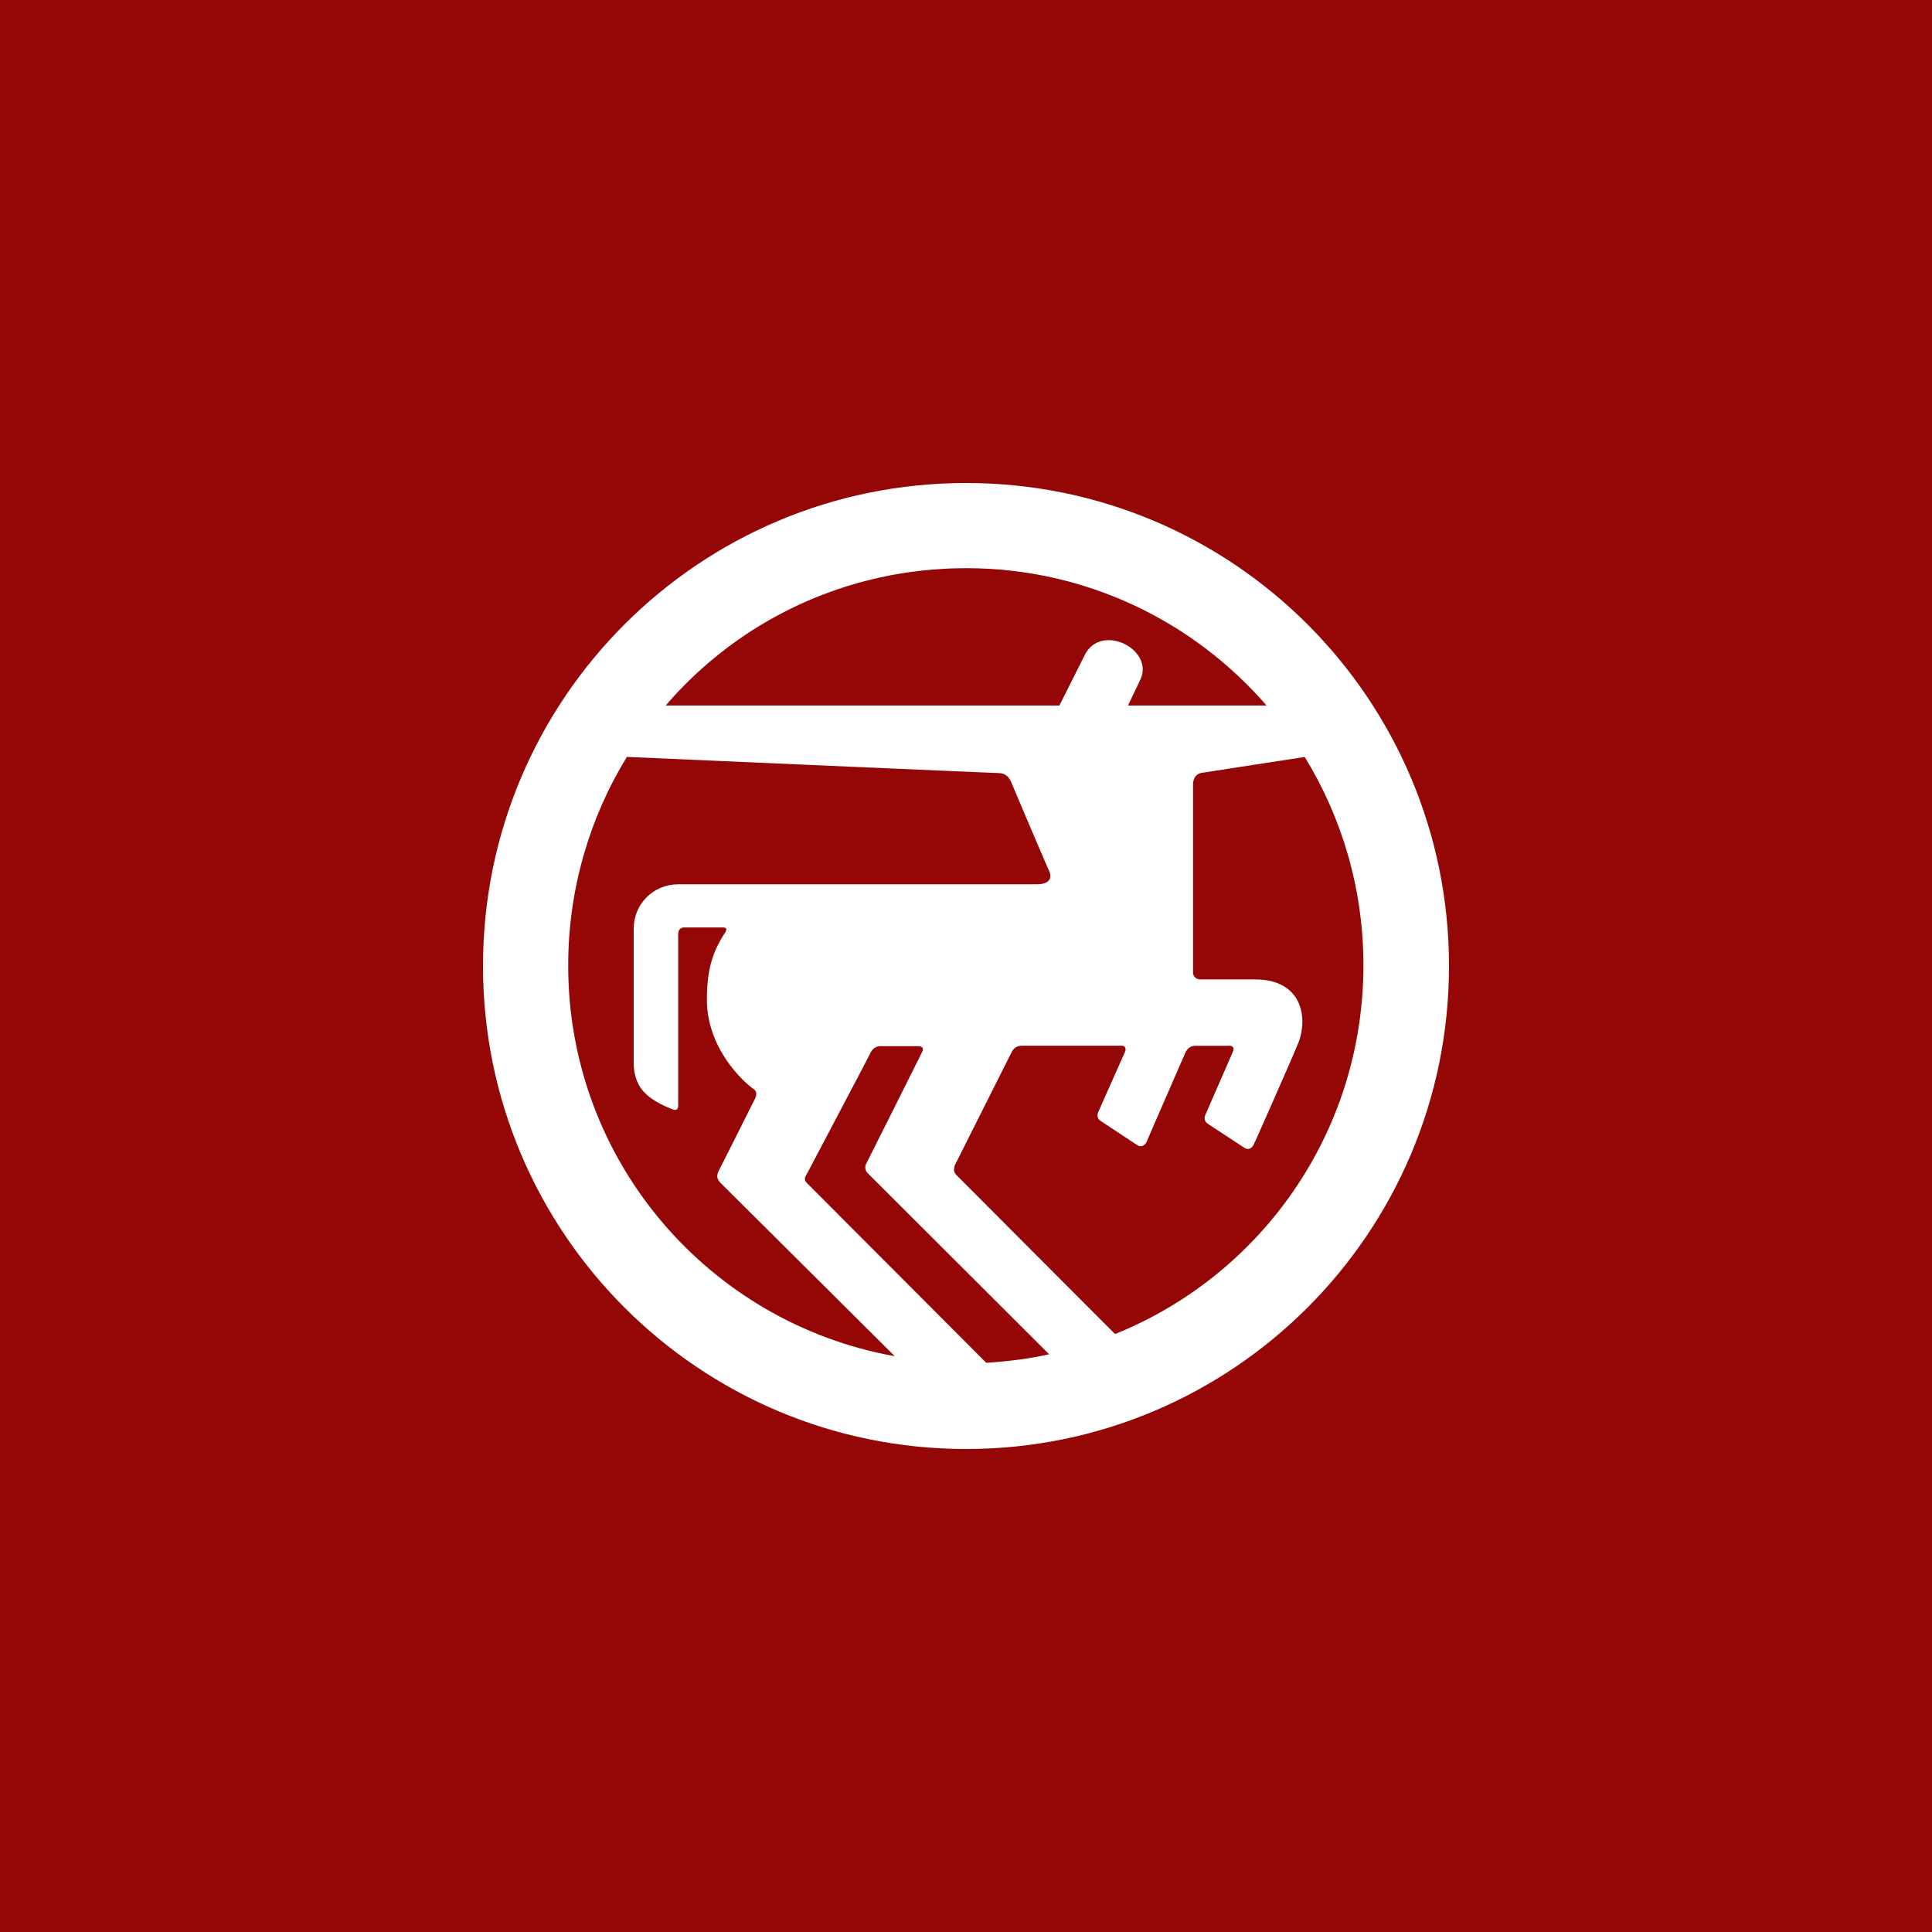 <?xml version="1.0" encoding="UTF-8" standalone="no"?><!-- Generator: Gravit.io --><svg xmlns="http://www.w3.org/2000/svg" xmlns:xlink="http://www.w3.org/1999/xlink" style="isolation:isolate" viewBox="0 0 512 512" width="512pt" height="512pt"><rect x="0" y="0" width="512" height="512" fill="#808080" stroke="none"/><defs><clipPath id="_clipPath_H0Mta7BLLz945UGW4rjFBfcxhiIdRbsr"><rect width="512" height="512"/></clipPath></defs><g clip-path="url(#_clipPath_H0Mta7BLLz945UGW4rjFBfcxhiIdRbsr)"><rect x="0" y="0" width="512" height="512" transform="matrix(1,0,0,1,0,0)" fill="rgb(149,6,6)"/><path d=" M 256.023 128 C 185.281 128 128 185.278 128 255.995 C 128 326.676 185.281 384 256.023 384 C 326.728 384 384 326.676 384 255.995 C 384 185.278 326.728 128 256.023 128 Z  M 256.023 150.57 C 287.888 150.57 316.386 164.728 335.649 186.966 L 298.931 186.966 L 302.234 180.049 C 305.943 171.978 291.551 164.857 287.372 173.786 L 280.748 186.966 L 176.407 186.966 C 195.614 164.608 224.167 150.57 256.023 150.57 Z  M 150.575 255.875 C 150.575 235.704 156.267 216.666 166.129 200.589 C 166.129 200.589 263.634 204.878 264.686 204.878 C 265.664 204.878 267.057 205.238 267.869 207.027 C 268.634 208.826 277.509 229.828 278.146 231.055 C 278.616 232.199 278.616 234.348 274.779 234.348 C 270.655 234.348 186.278 234.348 179.718 234.348 C 173.168 234.348 167.937 239.559 167.937 246.117 C 167.937 246.117 167.937 279.598 167.937 281.748 C 167.937 284.588 168.74 287.097 170.318 289.007 C 172.938 292.078 177.458 293.655 178.279 293.996 C 179.497 294.458 179.728 293.655 179.728 292.945 C 179.728 292.327 179.728 248.515 179.728 247.519 C 179.728 246.375 180.42 245.785 181.296 245.785 C 182.099 245.785 191.389 245.785 191.619 245.785 C 191.85 245.785 193.013 245.785 192.21 247.058 C 189.018 251.937 187.33 256.586 187.33 264.896 C 187.33 277.772 196.85 286.645 199.922 288.776 C 200.273 289.025 200.734 289.827 200.144 291.054 C 199.572 292.235 190.863 309.566 190.512 310.202 C 190.051 311.134 189.71 312.185 190.872 313.403 L 237.129 359.41 C 187.883 350.592 150.575 307.703 150.575 255.875 Z  M 261.365 361.153 C 261.365 361.153 216.907 316.576 213.835 313.514 C 212.728 312.462 213.604 311.595 214.065 310.663 C 214.527 309.732 230.081 280.364 230.727 278.925 C 231.428 277.468 232.821 277.246 233.042 277.246 C 234.02 277.246 243.31 277.246 243.541 277.246 C 243.772 277.246 245.054 277.366 244.362 278.814 C 243.67 280.263 229.85 307.823 229.5 308.514 C 229.149 309.206 229.278 310.193 229.85 310.793 C 230.431 311.364 278.017 358.893 278.017 358.893 C 272.629 360.102 267.057 360.803 261.365 361.153 L 261.365 361.153 Z  M 295.499 353.535 L 253.412 311.355 C 252.536 310.534 252.896 309.446 253.006 308.865 L 268.164 278.685 C 268.865 277.468 269.788 277.127 270.885 277.127 C 270.885 277.127 296.662 277.127 297.354 277.127 C 298.11 277.127 298.571 277.892 298.11 278.814 L 290.969 294.882 C 290.868 295.223 290.628 296.404 291.56 296.976 L 301.311 303.423 C 302.465 304.235 303.452 303.423 303.811 302.731 C 304.042 302.086 314.255 278.704 314.255 278.704 C 315.011 277.486 315.703 277.145 316.976 277.145 L 325.916 277.145 C 326.276 277.145 327.309 277.385 326.737 278.704 C 326.147 280.05 319.366 295.601 319.366 295.601 C 319.237 295.952 319.015 297.105 319.993 297.76 L 329.689 304.124 C 330.916 304.991 331.848 304.124 332.189 303.432 C 332.595 302.74 343.048 278.944 343.85 276.924 C 346.71 270.403 345.548 259.556 332.595 259.556 C 332.595 259.556 319.716 259.556 318.203 259.556 C 316.506 259.556 316.164 258.283 316.164 257.757 C 316.164 257.185 316.164 207.987 316.164 207.987 C 316.164 206.004 317.198 204.906 318.665 204.786 C 319.237 204.675 345.769 200.608 345.769 200.608 C 355.622 216.685 361.324 235.593 361.324 255.783 C 361.314 300.222 334.081 337.993 295.499 353.535 L 295.499 353.535 Z " fill="rgb(255,255,255)"/></g></svg>